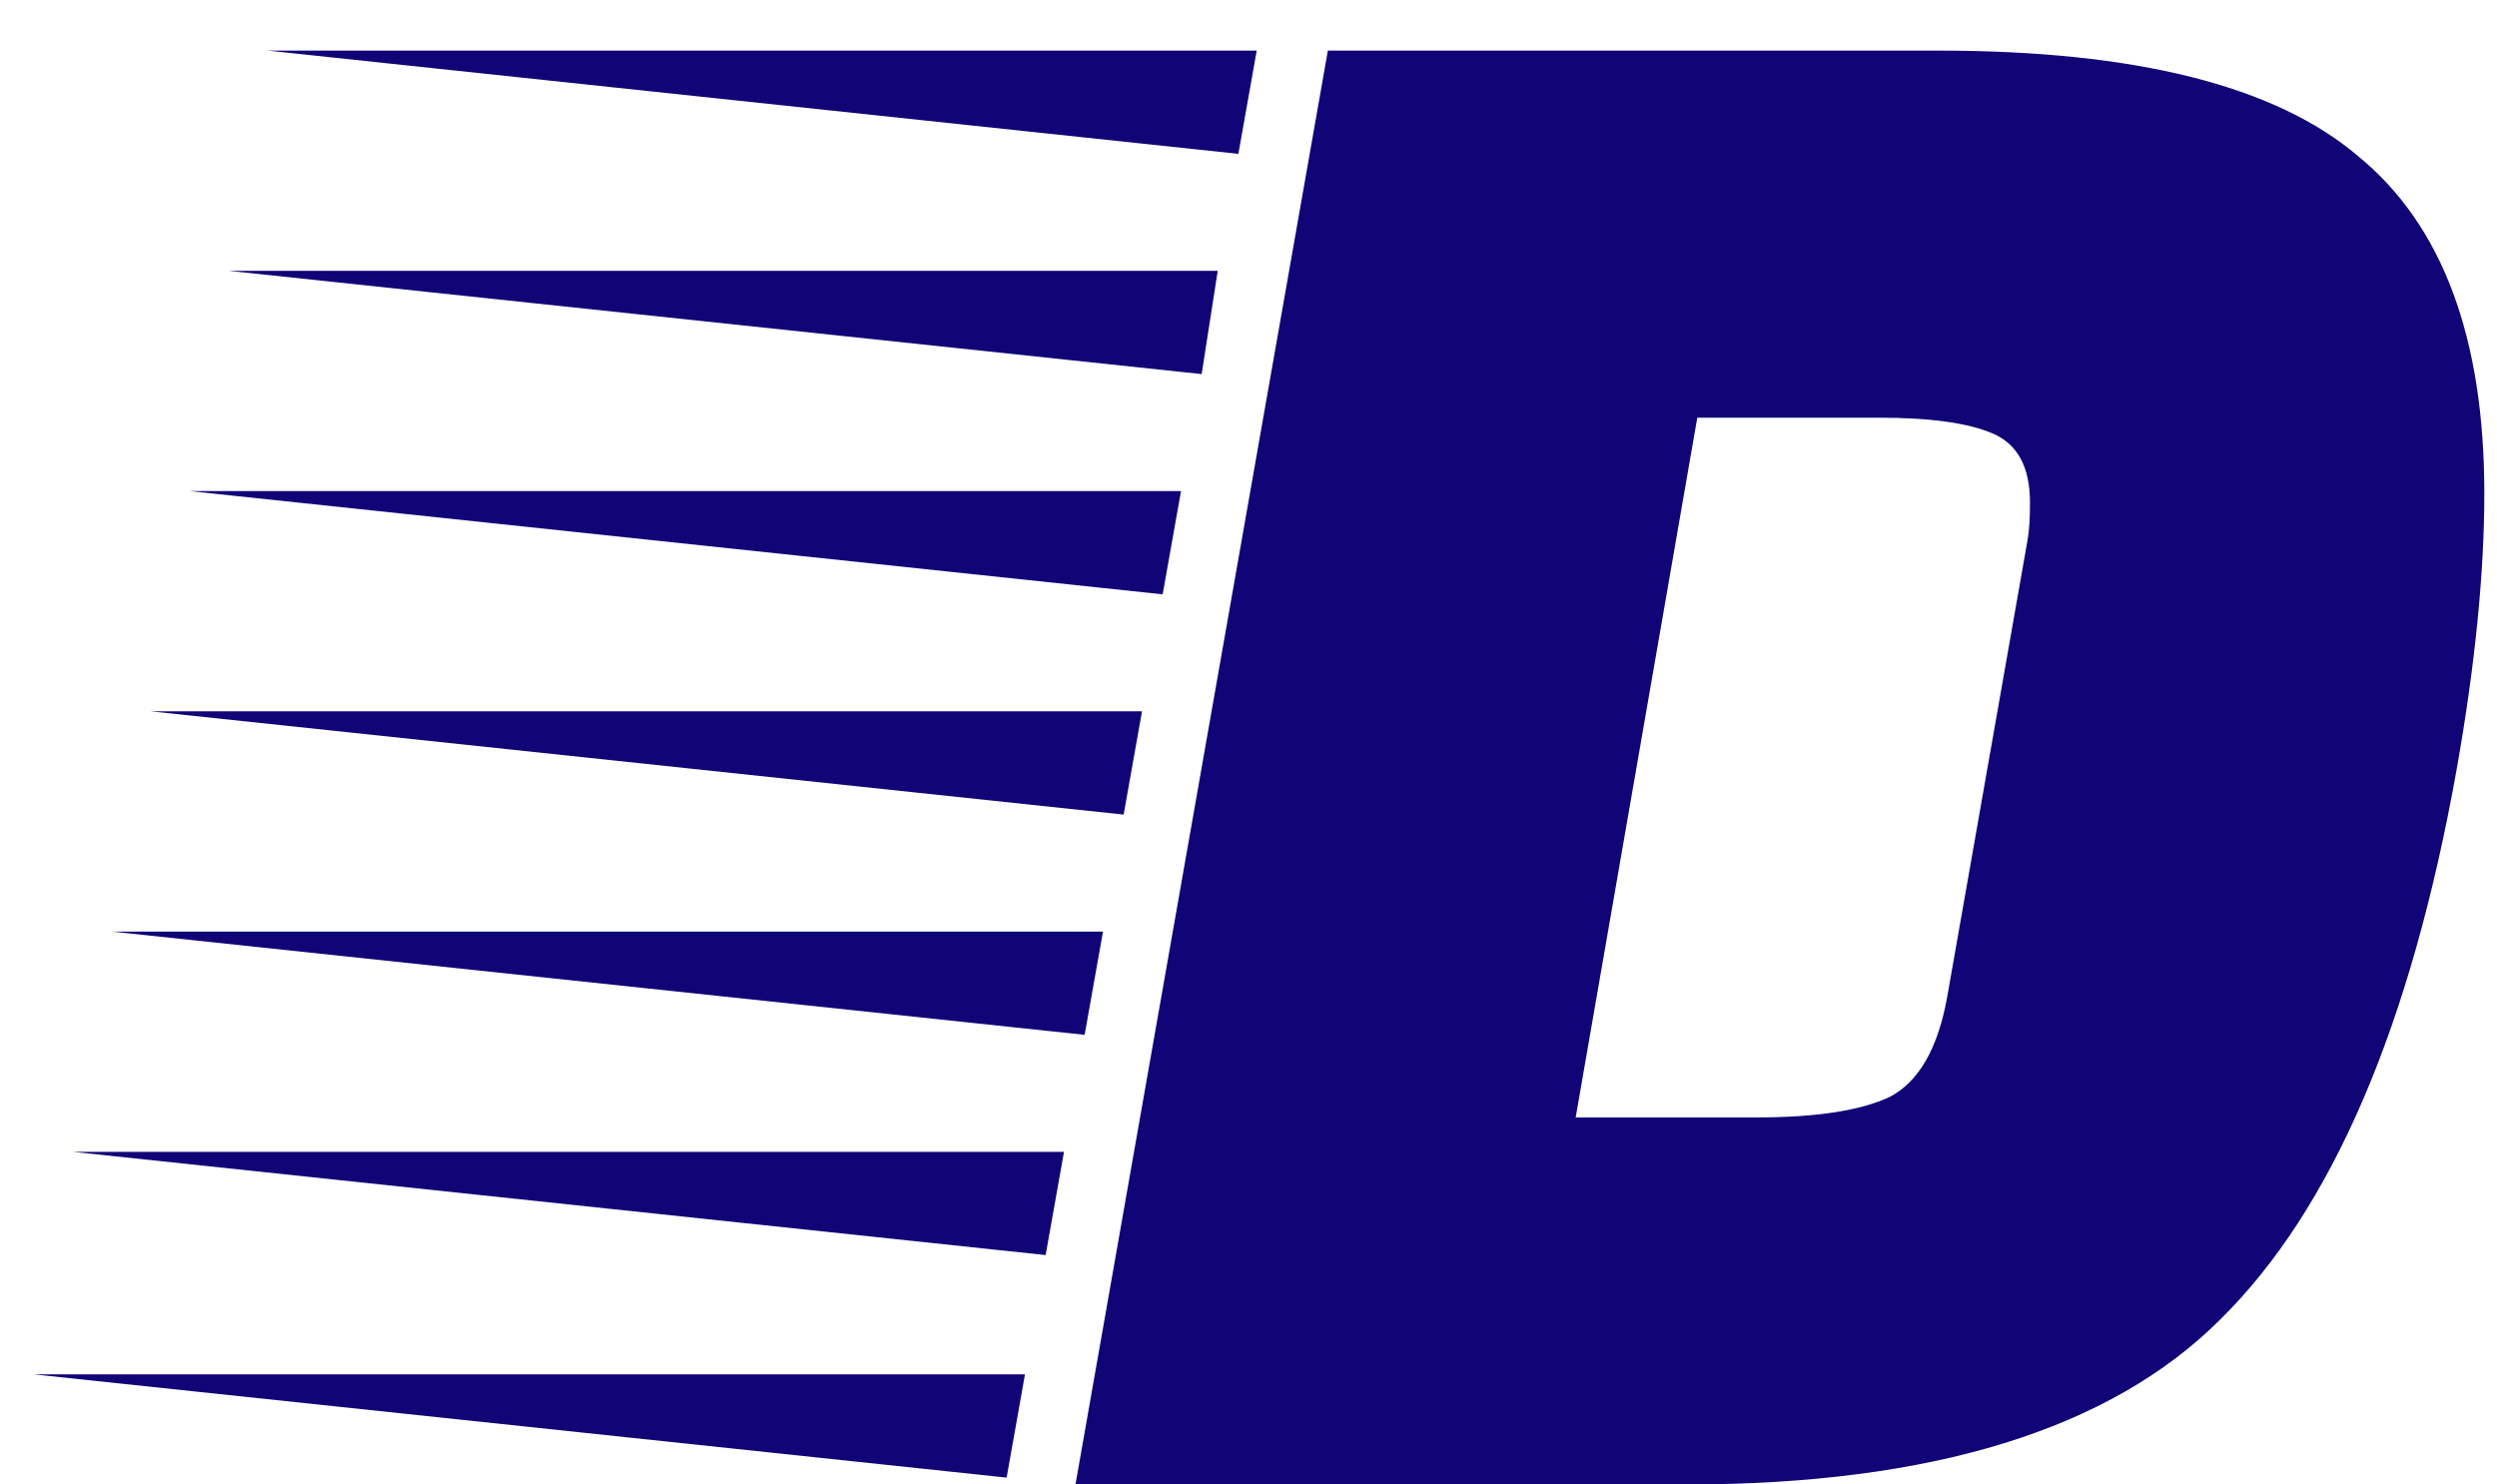 <svg width="37" height="22" viewBox="0 0 37 22" fill="none" xmlns="http://www.w3.org/2000/svg">
<path d="M28.72 0.75C31.644 0.75 33.718 1.271 34.942 2.314C36.189 3.334 36.812 5 36.812 7.312C36.812 8.491 36.676 9.851 36.404 11.392C35.724 15.2 34.557 17.92 32.902 19.552C31.27 21.184 28.629 22 24.98 22H15.936L19.676 0.75H28.72ZM27.836 6.19H25.15L23.348 16.56H26.034C26.918 16.56 27.575 16.458 28.006 16.254C28.437 16.027 28.72 15.529 28.856 14.758L30.046 7.992C30.069 7.856 30.08 7.675 30.08 7.448C30.08 6.927 29.899 6.587 29.536 6.428C29.173 6.269 28.607 6.19 27.836 6.19ZM14.916 21.898L0.5 20.368H15.188L14.916 21.898ZM16.072 15.336L1.656 13.806H16.344L16.072 15.336ZM16.65 12.072L2.234 10.542H16.922L16.65 12.072ZM17.228 8.808L2.812 7.278H17.5L17.228 8.808ZM17.806 5.544L3.39 4.014H18.044L17.806 5.544ZM15.494 18.6L1.078 17.07H15.766L15.494 18.6ZM18.35 2.28L3.968 0.75H18.622L18.35 2.28Z" fill="#100477"/>
</svg>
